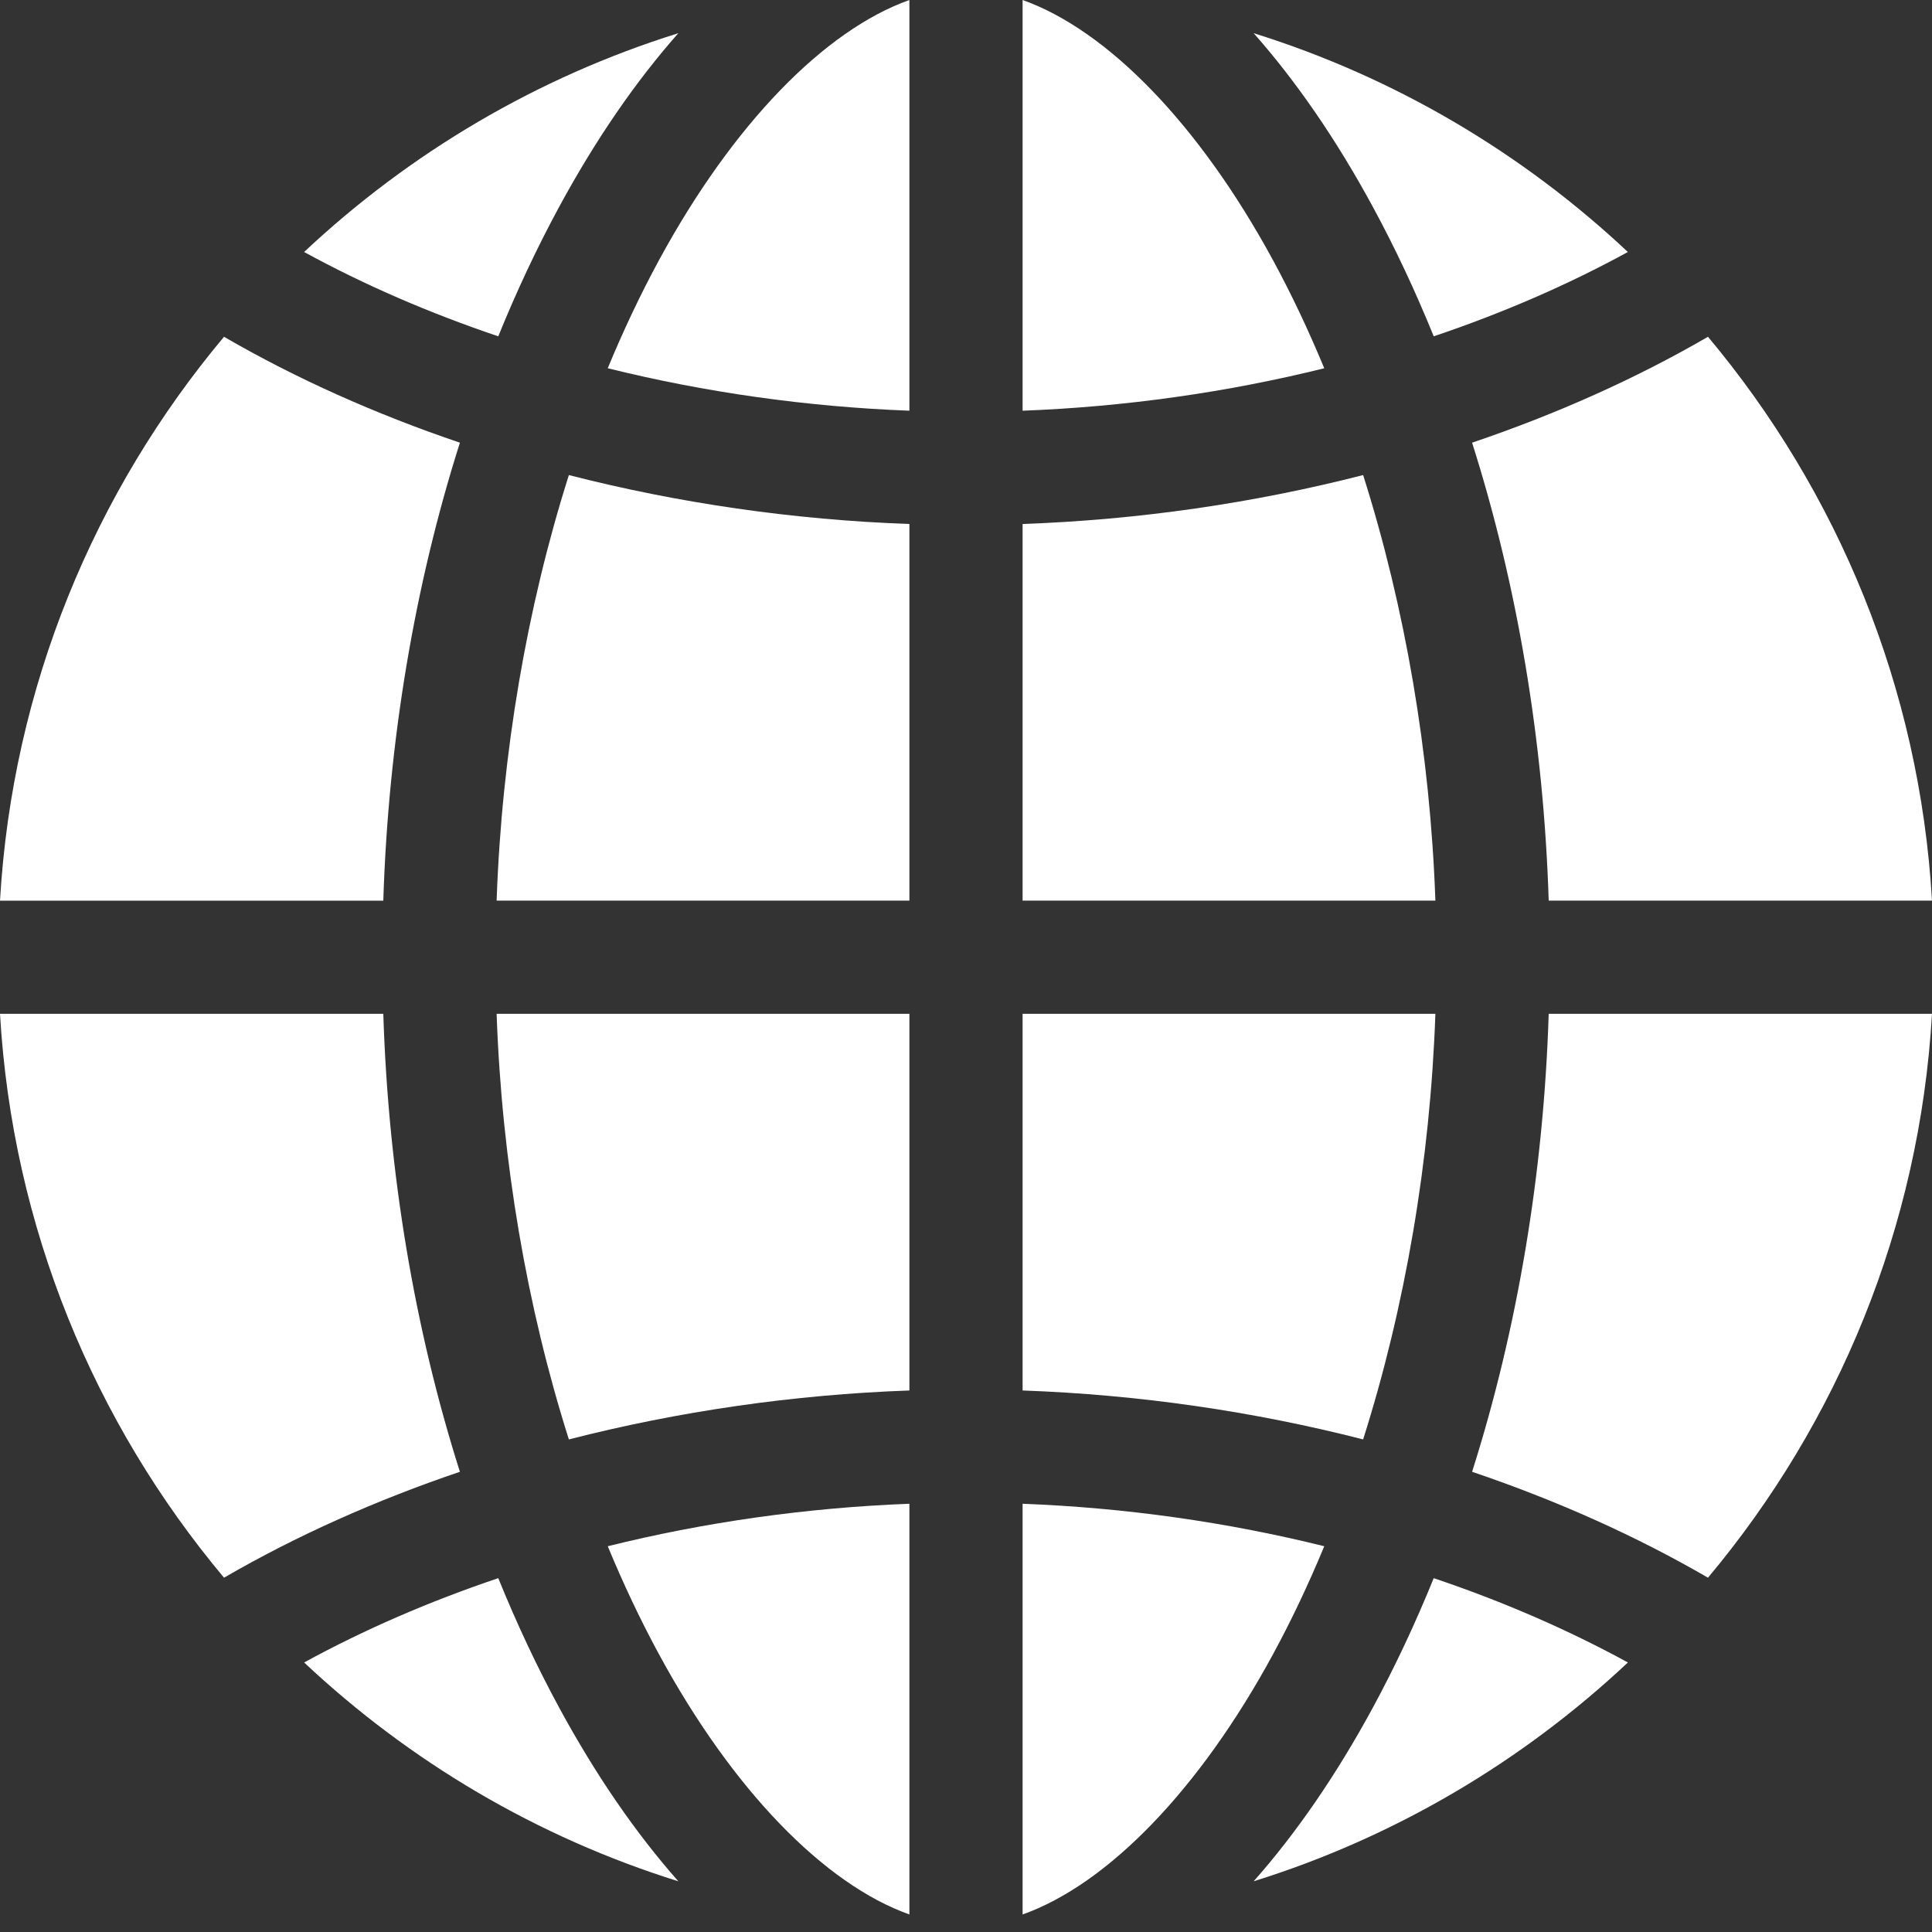 <svg
    xmlns="http://www.w3.org/2000/svg"
    version="1.1"
    xmlns:xlink="http://www.w3.org/1999/xlink"
    width="24"
    height="24"
    x="0"
    y="0"
    viewBox="0 0 512 512"
    style="enable-background:new 0 0 512 512"
    xml:space="preserve"
    class="">
    <rect x="0" y="0" width="512" height="512" fill="#333333" stroke="none"/>
    <g>
        <path
            xmlns="http://www.w3.org/2000/svg"
            d="m241 507.355v-108.844c-27.258 1.039-54.254 4.883-79.941 11.254 4.137 9.996 8.664 19.57 13.566 28.609 19.566 36.055 43.883 60.977 66.375 68.98zm0 0"
            fill="#ffffff"
            data-original="#000000"
            class=""></path>
        <path
            xmlns="http://www.w3.org/2000/svg"
            d="m337.375 438.375c4.902-9.035 9.43-18.613 13.566-28.609-25.688-6.371-52.684-10.215-79.941-11.254v108.844c22.492-8.004 46.809-32.926 66.375-68.98zm0 0"
            fill="#ffffff"
            data-original="#000000"
            class=""></path>
        <path
            xmlns="http://www.w3.org/2000/svg"
            d="m241 368.492v-99.816h-109.391c1.367 38.969 8.016 77.711 19.148 112.785 28.98-7.434 59.496-11.875 90.242-12.969zm0 0"
            fill="#ffffff"
            data-original="#000000"
            class=""></path>
        <path
            xmlns="http://www.w3.org/2000/svg"
            d="m241 238.68v-99.816c-30.746-1.094-61.262-5.535-90.242-12.965-11.133 35.074-17.781 73.812-19.148 112.781zm0 0"
            fill="#ffffff"
            data-original="#000000"
            class=""></path>
        <path
            xmlns="http://www.w3.org/2000/svg"
            d="m379.953 89.129c18.246-6.152 35.543-13.641 51.449-22.348-27.93-26.23-61.715-46.301-99.168-57.984 11.219 12.676 21.832 28.051 31.504 45.875 5.941 10.941 11.348 22.465 16.215 34.457zm0 0"
            fill="#ffffff"
            data-original="#000000"
            class=""></path>
        <path
            xmlns="http://www.w3.org/2000/svg"
            d="m174.625 68.98c-4.902 9.039-9.43 18.613-13.566 28.609 25.688 6.371 52.684 10.215 79.941 11.254v-108.844c-22.492 8.004-46.809 32.926-66.375 68.98zm0 0"
            fill="#ffffff"
            data-original="#000000"
            class=""></path>
        <path
            xmlns="http://www.w3.org/2000/svg"
            d="m271 268.676v99.816c30.75 1.098 61.262 5.535 90.242 12.969 11.133-35.074 17.781-73.816 19.152-112.785zm0 0"
            fill="#ffffff"
            data-original="#000000"
            class=""></path>
        <path
            xmlns="http://www.w3.org/2000/svg"
            d="m271 138.863v99.816h109.391c-1.367-38.969-8.016-77.707-19.148-112.781-28.98 7.43-59.492 11.871-90.242 12.965zm0 0"
            fill="#ffffff"
            data-original="#000000"
            class=""></path>
        <path
            xmlns="http://www.w3.org/2000/svg"
            d="m121.879 390.039c-11.992-37.758-18.961-79.082-20.301-121.363h-101.578c3.285 56.68 25.059 108.473 59.367 149.434 19.109-11.09 40.176-20.504 62.512-28.07zm0 0"
            fill="#ffffff"
            data-original="#000000"
            class=""></path>
        <path
            xmlns="http://www.w3.org/2000/svg"
            d="m379.953 418.227c-4.871 11.992-10.277 23.516-16.215 34.461-9.672 17.824-20.285 33.195-31.504 45.871 37.453-11.684 71.238-31.754 99.172-57.984-15.91-8.707-33.207-16.195-51.453-22.348zm0 0"
            fill="#ffffff"
            data-original="#000000"
            class=""></path>
        <path
            xmlns="http://www.w3.org/2000/svg"
            d="m132.047 418.227c-18.246 6.152-35.543 13.641-51.449 22.348 27.93 26.234 61.715 46.301 99.168 57.988-11.215-12.68-21.828-28.051-31.504-45.875-5.941-10.945-11.348-22.469-16.215-34.461zm0 0"
            fill="#ffffff"
            data-original="#000000"
            class=""></path>
        <path
            xmlns="http://www.w3.org/2000/svg"
            d="m390.121 117.316c11.992 37.758 18.961 79.082 20.301 121.363h101.578c-3.285-56.68-25.059-108.469-59.367-149.43-19.109 11.09-40.176 20.5-62.512 28.066zm0 0"
            fill="#ffffff"
            data-original="#000000"
            class=""></path>
        <path
            xmlns="http://www.w3.org/2000/svg"
            d="m390.121 390.039c22.336 7.566 43.402 16.977 62.512 28.066 34.309-40.961 56.082-92.754 59.367-149.43h-101.578c-1.34 42.281-8.309 83.605-20.301 121.363zm0 0"
            fill="#ffffff"
            data-original="#000000"
            class=""></path>
        <path
            xmlns="http://www.w3.org/2000/svg"
            d="m271 0v108.844c27.258-1.039 54.254-4.883 79.941-11.25-4.137-10-8.66-19.574-13.566-28.613-19.566-36.055-43.883-60.977-66.375-68.98zm0 0"
            fill="#ffffff"
            data-original="#000000"
            class=""></path>
        <path
            xmlns="http://www.w3.org/2000/svg"
            d="m121.879 117.316c-22.336-7.566-43.402-16.977-62.512-28.066-34.312 40.961-56.082 92.754-59.367 149.43h101.578c1.34-42.281 8.309-83.605 20.301-121.363zm0 0"
            fill="#ffffff"
            data-original="#000000"
            class=""></path>
        <path
            xmlns="http://www.w3.org/2000/svg"
            d="m132.047 89.129c4.871-11.992 10.277-23.516 16.215-34.457 9.672-17.828 20.285-33.199 31.504-45.875-37.453 11.684-71.238 31.754-99.172 57.984 15.91 8.707 33.207 16.195 51.453 22.348zm0 0"
            fill="#ffffff"
            data-original="#000000"
            class=""></path>
    </g>
</svg>
